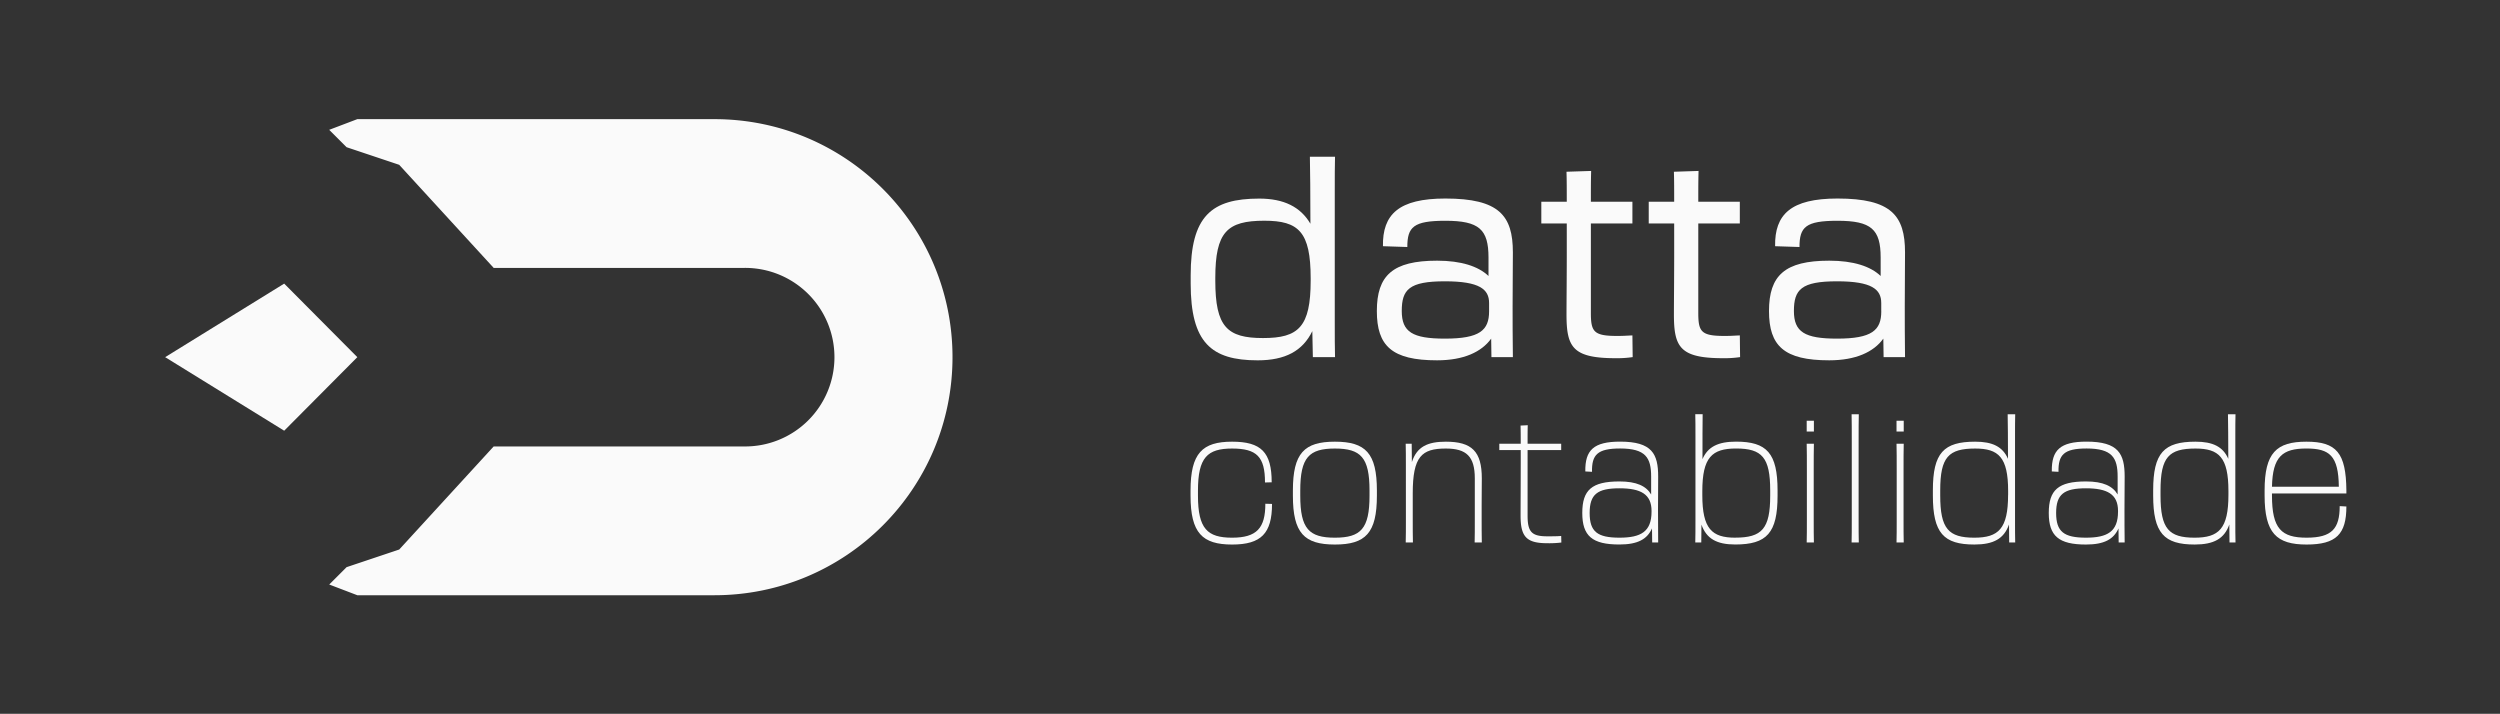 <svg id="Layer_1" data-name="Layer 1" xmlns="http://www.w3.org/2000/svg" viewBox="0 0 2287 653"><rect x="0" y="0" width="2287" height="653" fill="#333333" stroke="none"/><defs><style>.cls-1{fill:#fafafa;}</style></defs><path class="cls-1" d="M871.35,326.73c0,120.3-97.51,217.79-217.79,217.79H326.88l-25.69-9.81,15.88-15.88,48.14-16.13,86.4-94.29H680.78a81.67,81.67,0,1,0,0-163.33H451.63l-86.44-94.31-48.14-16.11-15.9-15.9L326.86,109H653.61C773.86,109,871.35,206.48,871.35,326.73Z"/><polygon class="cls-1" points="326.88 326.73 259.98 394.01 151.09 326.73 259.98 259.45 326.88 326.73"/><path class="cls-1" d="M1089.23,259.3V252c0-54.16,18.87-70.33,62.73-70.33,22.55,0,37.74,7.6,46.81,23,0-25-.25-51.21-.49-61.26h23c-.24,8.33-.24,18.38-.24,31.37V294.84c0,13,0,22.54.24,31.85H1201l-.49-23.77c-8.82,18.14-24.75,26.71-50,26.71C1108.1,329.63,1089.23,313.46,1089.23,259.3ZM1199,256.61v-2c0-42.64-11-52.69-42.39-52.69-34.07,0-44.85,10.29-44.85,52.44v2.45c0,42.15,10.78,52.44,43.62,52.44C1188,309.29,1199,299,1199,256.61Z"/><path class="cls-1" d="M1259.54,284.54c0-32.59,14.46-46.07,55.14-46.07,22,0,37.73,5.15,47,14V235.53c0-25.73-8.58-33.57-39.46-33.57-29.16,0-34.8,5.64-34.8,24l-22.3-.73c-.49-29.16,14.46-43.62,57.1-43.62,49.26,0,61.76,15.68,61.76,49.26,0,19.35-.25,28.67-.25,49.25,0,14.71,0,27.2.25,46.56h-19.61l-.24-16.91c-8.83,12.26-25.24,19.85-49.5,19.85C1273.26,329.63,1259.54,316.4,1259.54,284.54Zm102.68.25v-7.6c0-12.5-8.58-19.85-40.44-19.85-32.84,0-39.45,7.6-39.45,27.2,0,19.12,9.8,25.24,39.45,25.24C1353.64,309.78,1362.22,302.19,1362.22,284.79Z"/><path class="cls-1" d="M1433.28,204.41H1410V184.56h23.28c0-10.29,0-20.09-.25-27.45l22.55-.73c-.25,9.8-.25,16.66-.25,28.18h38v19.85h-38V286c0,17.4,2.45,21.32,24,21.32,5.88,0,8.08-.24,14-.49l.24,19.85a95.64,95.64,0,0,1-15.44,1c-39.45,0-45.09-10-45.09-39.94,0-10.05.25-34.55.25-56.61Z"/><path class="cls-1" d="M1531.54,204.41h-23.28V184.56h23.28c0-10.29,0-20.09-.25-27.45l22.55-.73c-.25,9.8-.25,16.66-.25,28.18h38v19.85h-38V286c0,17.4,2.45,21.32,24,21.32,5.88,0,8.09-.24,14-.49l.24,19.85a95.56,95.56,0,0,1-15.44,1c-39.45,0-45.09-10-45.09-39.94,0-10.05.25-34.55.25-56.61Z"/><path class="cls-1" d="M1618.28,284.54c0-32.59,14.46-46.07,55.14-46.07,22.06,0,37.74,5.15,47,14V235.53c0-25.73-8.58-33.57-39.45-33.57-29.16,0-34.8,5.64-34.8,24l-22.3-.73c-.49-29.16,14.46-43.62,57.1-43.62,49.25,0,61.75,15.68,61.75,49.26,0,19.35-.24,28.67-.24,49.25,0,14.71,0,27.2.24,46.56h-19.6l-.25-16.91c-8.82,12.26-25.24,19.85-49.5,19.85C1632,329.63,1618.28,316.4,1618.28,284.54Zm102.68.25v-7.6c0-12.5-8.57-19.85-40.43-19.85-32.84,0-39.46,7.6-39.46,27.2,0,19.12,9.81,25.24,39.46,25.24C1712.39,309.78,1721,302.19,1721,284.79Z"/><path class="cls-1" d="M1089.11,453.45v-4.71c0-34.19,10.82-44.69,38-44.69,26.51,0,36.23,9.56,36.23,37.16l-6.12.16c0-23.52-7.52-31.05-30.11-31.05s-31.21,8.15-31.21,38.42v4.71c0,30.27,8.63,38.42,31.21,38.42s30.43-8.78,30.43-31.05l6.11.16c0,27-10,37.16-36.54,37.16C1099.93,498.14,1089.11,487.64,1089.11,453.45Z"/><path class="cls-1" d="M1182.74,453.45v-4.71c0-34.19,10.35-44.69,38.42-44.69s38.42,10.5,38.42,44.69v4.71c0,34.19-10.35,44.69-38.42,44.69S1182.74,487.64,1182.74,453.45Zm70.1,0v-4.71c0-30.27-8-38.42-31.68-38.42s-31.68,8.15-31.68,38.42v4.71c0,30.27,8,38.42,31.68,38.42S1252.84,483.72,1252.84,453.45Z"/><path class="cls-1" d="M1286.09,425.22c0-7.53,0-12.86-.16-19.29h5.49l.16,16.78c4.55-14,14.27-18.66,31.05-18.66,23.84,0,32.93,8.93,32.93,33.56,0,6.43-.15,10-.15,24.15V476c0,6.59,0,12.86.15,20.23H1349c.15-6.27.15-11.45.15-20.23V437.61c0-20.08-7.68-27.29-26.5-27.29-22.11,0-30.27,7.21-30.27,40.93V476c0,8.78,0,12.7.16,20.23h-6.59c.16-6.58.16-12.54.16-20.23Z"/><path class="cls-1" d="M1391.16,411.73h-19.6v-5.8h19.6c0-5,0-10-.15-16.63l6.59-.31c-.16,3.45-.16,9.41-.16,16.94h30.74v5.8h-30.74V471.8c0,14.74,3.76,18.82,17.88,18.82,5.64,0,8.94,0,12.86-.32l.15,6a89.62,89.62,0,0,1-13,.63c-19.14,0-24.31-6.12-24.31-25.25,0-6.43.15-36.54.15-50.66Z"/><path class="cls-1" d="M1447.47,469.29c0-21,8.62-28.86,34-28.86,15.84,0,24.47,4.23,29,11.92V436c0-17.25-5-25.72-28.38-25.72-20.86,0-26,5.8-25.72,21.33l-6.12-.32c-.31-19.6,7.69-27.28,31.84-27.28,29.33,0,34.81,11.29,34.81,32,0,12.39-.15,16.31-.15,30.42,0,9.41,0,17.41.15,29.8h-5.48l-.16-12.86c-4.39,9.88-13,14.74-29.8,14.74C1456.56,498.14,1447.47,490.3,1447.47,469.29Zm63.36-1.26v-.62c0-15.22-9.73-20.71-29.33-20.71-20.23,0-27.29,5.49-27.29,22.59s7.06,22.58,27.29,22.58C1501.1,491.87,1510.83,486.38,1510.83,468Z"/><path class="cls-1" d="M1551,399c0-8.31,0-14.74-.16-20.08h6.74c-.15,6.59-.15,28.7-.15,41.09,4.86-11.29,14.27-16,30.74-16,28.07,0,37.95,10.5,37.95,44.69v4.71c0,34.19-9.88,44.69-38.74,44.69-16.94,0-26.35-5.33-30.89-18.19l-.16,16.31h-5.49c.16-6,.16-12.07.16-20.39Zm36.38,92.84c24.47,0,32-8.15,32-38.42v-4.71c0-30.27-7.52-38.42-31.2-38.42-22.12,0-30.9,8.15-30.9,39.05v3.45C1557.25,483.72,1566,491.87,1587.36,491.87Z"/><path class="cls-1" d="M1659.35,384.91v9.88h-6.59v-9.88Zm-6.43,45.64c0-10.35,0-18.35-.16-24.62h6.59c-.16,6.27-.16,14.27-.16,24.62v45.32c0,8.16,0,14.43.16,20.39h-6.59c.16-6,.16-12.07.16-20.39Z"/><path class="cls-1" d="M1694,403.58c0-10.36,0-18.35-.16-24.63h6.59c-.16,6.28-.16,14.27-.16,24.63v72.29c0,8.16,0,14.43.16,20.39h-6.59c.16-6,.16-12.07.16-20.39Z"/><path class="cls-1" d="M1741.53,384.91v9.88h-6.59v-9.88Zm-6.43,45.64c0-10.35,0-18.35-.16-24.62h6.59c-.16,6.27-.16,14.27-.16,24.62v45.32c0,8.16,0,14.43.16,20.39h-6.59c.16-6,.16-12.07.16-20.39Z"/><path class="cls-1" d="M1768.19,453.29v-4.7c0-34.35,9.88-44.54,38.73-44.54,15.84,0,25.1,4.54,30,15.68,0-16-.16-34.66-.31-40.78h6.9c-.16,5.34-.16,11.92-.16,20.23v77c0,8.15,0,14.11.16,20.07H1838l-.16-16.46c-4.55,13-14.11,18.34-31.68,18.34C1778.07,498.14,1768.19,487.64,1768.19,453.29Zm68.85-.63v-3.45c0-31-8.79-38.89-30.12-38.89-24.46,0-32,7.84-32,38.27v4.7c0,30.43,7.53,38.58,31.21,38.58C1828.25,491.87,1837,483.72,1837,452.66Z"/><path class="cls-1" d="M1874.21,469.29c0-21,8.62-28.86,34-28.86,15.84,0,24.46,4.23,29,11.92V436c0-17.25-5-25.72-28.38-25.72-20.86,0-26,5.8-25.72,21.33l-6.12-.32c-.31-19.6,7.68-27.28,31.84-27.28,29.32,0,34.81,11.29,34.81,32,0,12.39-.16,16.31-.16,30.42,0,9.41,0,17.41.16,29.8h-5.49L1938,483.4c-4.4,9.88-13,14.74-29.8,14.74C1883.3,498.14,1874.21,490.3,1874.21,469.29Zm63.36-1.26v-.62c0-15.22-9.73-20.71-29.33-20.71-20.23,0-27.29,5.49-27.29,22.59s7.06,22.58,27.29,22.58C1927.84,491.87,1937.57,486.38,1937.57,468Z"/><path class="cls-1" d="M1969.72,453.29v-4.7c0-34.35,9.88-44.54,38.73-44.54,15.84,0,25.1,4.54,30,15.68,0-16-.16-34.66-.31-40.78h6.9c-.16,5.34-.16,11.92-.16,20.23v77c0,8.15,0,14.11.16,20.07h-5.49l-.16-16.46c-4.55,13-14.12,18.34-31.68,18.34C1979.6,498.14,1969.72,487.64,1969.72,453.29Zm68.85-.63v-3.45c0-31-8.79-38.89-30.12-38.89-24.46,0-32,7.84-32,38.27v4.7c0,30.43,7.53,38.58,31.21,38.58C2029.78,491.87,2038.57,483.72,2038.57,452.66Z"/><path class="cls-1" d="M2071.66,453.29v-4.7c0-34.35,10.82-44.54,38.26-44.54s36.23,10.19,36.55,44.54v2.82H2078.4v1.88c0,30.43,8.63,38.58,31.68,38.58s30.27-8.15,30.27-28.86l6.12.32c0,25.25-9.26,34.81-36.39,34.81C2082.48,498.14,2071.66,487.64,2071.66,453.29Zm6.74-8h61.17c-.32-28.38-8.47-35-29.65-35C2088,410.32,2079,417.53,2078.4,445.29Z"/></svg>